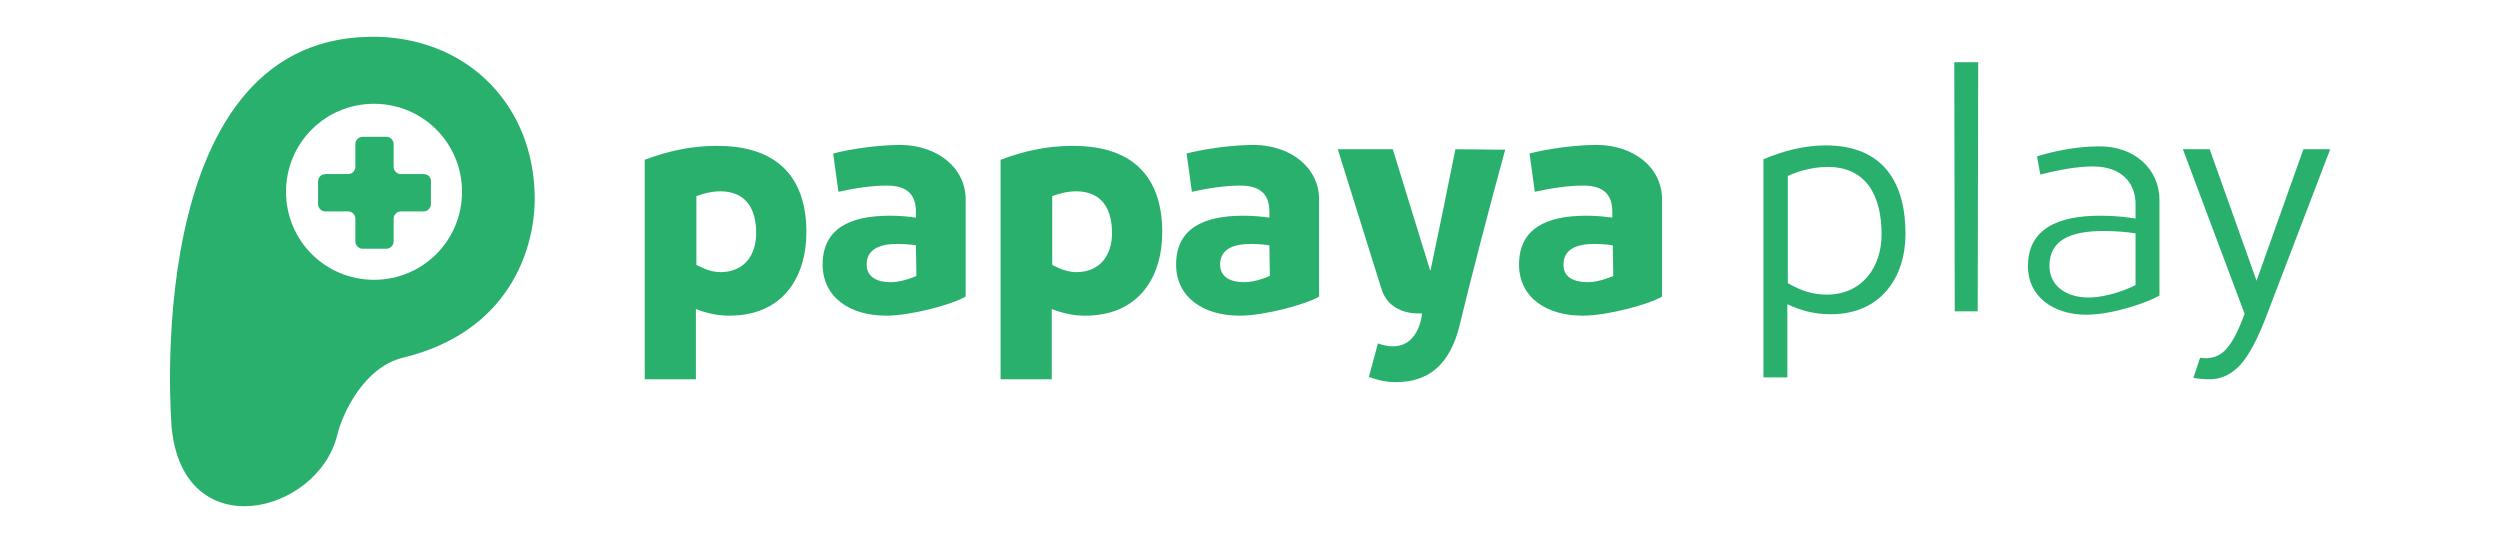 <?xml version="1.0" encoding="utf-8"?>
<!-- Generator: Adobe Illustrator 18.1.1, SVG Export Plug-In . SVG Version: 6.00 Build 0)  -->
<!DOCTYPE svg PUBLIC "-//W3C//DTD SVG 1.1//EN" "http://www.w3.org/Graphics/SVG/1.1/DTD/svg11.dtd">
<svg version="1.1" id="Layer_1" xmlns="http://www.w3.org/2000/svg" xmlns:xlink="http://www.w3.org/1999/xlink" x="0px" y="0px"
	 width="522.7px" height="113.6px" viewBox="-250 328.4 522.7 113.6" enable-background="new -250 328.4 522.7 113.6"
	 xml:space="preserve">
<g>
	<g>
		<g>
			<g>
				<g>
					<path fill="#29b06d" d="M-81.4,376.9c0,9.8-5.2,17.5-16.1,17.5c-2.4,0-4.8-0.5-7-1.4v14.7h-10.7v-45.9
						c4.6-1.7,9.4-2.9,14.9-2.9C-86.4,358.8-81.4,366.6-81.4,376.9z M-91.9,377.1c0-5-2.1-8.7-7.5-8.7c-2,0-3.9,0.6-5,1v14.4
						c2,1,3.4,1.5,5.2,1.5C-94.4,385.2-91.9,381.8-91.9,377.1z"/>
				</g>
			</g>
			<g>
				<g>
					<path fill="#29b06d" d="M-48.1,370.1v20.3c-2.6,1.6-11.4,4-16.6,4c-7.7,0-13.3-3.9-13.3-10.7c0-7.5,5.7-10.2,14-10.2
						c2.4,0,4,0.2,5.5,0.4v-1.5c-0.1-3.2-1.7-5.2-6.1-5.2c-2.9,0-6.6,0.5-10.1,1.3l-1.1-8c1-0.3,7.5-1.8,14.2-1.8
						C-54.1,358.8-48.1,363.4-48.1,370.1z M-63.8,387.4c2.2,0,4.5-0.9,5.4-1.3l-0.1-6.4c-0.5-0.1-2-0.3-3.9-0.3
						c-3.8,0-6.4,1.2-6.4,4.3C-68.8,386.4-66.5,387.4-63.8,387.4z"/>
				</g>
			</g>
			<g>
				<g>
					<path fill="#29b06d" d="M-7,376.9c0,9.8-5.2,17.5-16.1,17.5c-2.4,0-4.8-0.5-7-1.4v14.7h-10.7v-45.9c4.6-1.7,9.4-2.9,14.9-2.9
						C-12,358.8-7,366.6-7,376.9z M-17.5,377.1c0-5-2.1-8.7-7.5-8.7c-2,0-3.9,0.6-5,1v14.4c2,1,3.4,1.5,5.2,1.5
						C-20,385.2-17.5,381.8-17.5,377.1z"/>
				</g>
			</g>
			<g>
				<g>
					<path fill="#29b06d" d="M25.8,370.1v20.3c-2.6,1.6-11.4,4-16.6,4c-7.7,0-13.3-3.9-13.3-10.7c0-7.5,5.7-10.2,14-10.2
						c2.4,0,4,0.2,5.5,0.4v-1.5c-0.1-3.2-1.7-5.2-6.1-5.2c-2.9,0-6.6,0.5-10.1,1.3l-1.1-8c1-0.3,7.5-1.8,14.2-1.8
						C19.8,358.8,25.8,363.4,25.8,370.1z M10.1,387.4c2.2,0,4.5-0.9,5.4-1.3l-0.1-6.4c-0.5-0.1-2-0.3-3.9-0.3
						c-3.8,0-6.4,1.2-6.4,4.3C5.1,386.4,7.4,387.4,10.1,387.4z"/>
				</g>
			</g>
			<g>
				<g>
					<path fill="#29b06d" d="M97.5,370.1v20.3c-2.6,1.6-11.4,4-16.6,4c-7.7,0-13.3-3.9-13.3-10.7c0-7.5,5.7-10.2,14-10.2
						c2.4,0,4,0.2,5.5,0.4v-1.5c-0.1-3.2-1.7-5.2-6.1-5.2c-2.9,0-6.6,0.5-10.1,1.3l-1.1-8c1-0.3,7.5-1.8,14.2-1.8
						C91.6,358.8,97.5,363.4,97.5,370.1z M81.9,387.4c2.2,0,4.5-0.9,5.4-1.3l-0.1-6.4c-0.5-0.1-2-0.3-3.9-0.3
						c-3.8,0-6.4,1.2-6.4,4.3C76.8,386.4,79.2,387.4,81.9,387.4z"/>
				</g>
			</g>
			<g>
				<g>
					<g>
						<g>
							<path fill="#29b06d" d="M64.7,359.7c-3.5,12.8-7.2,27.1-9.4,36.2c-2.1,9.2-7,12.4-13.5,12.4c-2.4,0-4.1-0.6-5.6-1.1l1.9-7
								c8.1,2.9,9.2-5.4,9.2-6.3c0,0-6.7,0.8-8.5-5.2l-9.1-29.1h11.5l7.8,25.3h0.1c1.7-8,3.5-16.8,5.2-25.3L64.7,359.7L64.7,359.7z"
								/>
						</g>
					</g>
				</g>
			</g>
		</g>
		<g>
			<g>
				<path fill="#29b06d" d="M-170.7,336.1c0,0-1.9,0-2.2,0c-48.2,0.9-41.2,81.8-41.2,81.8c2.5,24.9,30.5,18,34.6,1.5
					c1.1-4.6,5.6-14.2,13.7-16.2c22.4-5.4,27.7-22.9,27.6-33.6C-138.4,350.7-151.7,336.8-170.7,336.1z M-171.8,386.9
					c-10.2,0-18.4-8.2-18.4-18.4c0-10.2,8.2-18.4,18.4-18.4s18.4,8.2,18.4,18.4C-153.4,378.7-161.6,386.9-171.8,386.9z"/>
			</g>
			<g>
				<path fill="#29b06d" d="M-161.4,364.8h-4.8c-0.8,0-1.5-0.7-1.5-1.5v-4.8c0-0.8-0.7-1.5-1.5-1.5h-5c-0.8,0-1.5,0.7-1.5,1.5v4.8
					c0,0.8-0.7,1.5-1.5,1.5h-4.8c-0.8,0-1.5,0.7-1.5,1.5v4.8c0,0.8,0.7,1.5,1.5,1.5h4.8c0.8,0,1.5,0.7,1.5,1.5v4.8
					c0,0.8,0.7,1.5,1.5,1.5h5c0.8,0,1.5-0.7,1.5-1.5v-4.8c0-0.8,0.7-1.5,1.5-1.5h4.8c0.8,0,1.5-0.7,1.5-1.5v-4.7
					C-159.8,365.5-160.5,364.8-161.4,364.8z"/>
			</g>
		</g>
	</g>
	<g>
		<path fill="#29b06d" d="M148.4,377.3c0,9-5.1,16.8-15.6,16.8c-3.5,0-6.4-0.8-9.1-2.1v15.3h-5v-45.6c4-1.7,8.5-2.9,13-2.9
			C143.7,358.8,148.4,366.5,148.4,377.3z M143.4,377.4c0-8.1-3.2-14.1-11.3-14.1c-3.7,0-7.1,1.3-8.3,1.9v22.4
			c2.8,1.6,5.1,2.4,8.3,2.4C139.5,389.9,143.4,384.1,143.4,377.4z"/>
		<path fill="#29b06d" d="M158.6,341.4h5l-0.1,52.1h-4.8L158.6,341.4z"/>
		<path fill="#29b06d" d="M201.5,370.2v20c-2.2,1.3-9.6,4-15.3,4c-7,0-12.2-3.9-12.2-10.1c0-7.9,6.3-10.6,15.1-10.6
			c3.2,0,5.6,0.3,7.4,0.6V371c0-4-2.6-7.8-8.9-7.8c-3.2,0-7.2,0.7-11,1.7l-0.7-3.8c2.8-0.9,7.9-2.1,12.9-2.1
			C196.2,358.9,201.5,363.7,201.5,370.2z M186.6,390.6c4.2,0,8.6-1.9,9.9-2.6v-10.8c-1.2-0.2-3.5-0.5-6.7-0.5
			c-6.6,0-11.3,1.7-11.3,7.3C178.5,388.3,182.2,390.6,186.6,390.6z"/>
		<g>
			<g>
				<path fill="#29b06d" d="M210,403.2c0.4,0,0.8,0.1,1.1,0.1c1.9,0,3.4-0.7,4.6-2.2c1.2-1.4,2.4-3.8,3.6-7.1l-12.9-34.4h5.6
					l9.8,27.5l9.8-27.5h5.6L224,394.1c-1.9,5.1-3.8,8.6-5.6,10.6c-1.9,2-4,3-6.4,3c-1.1,0-2.3-0.1-3.4-0.3"/>
			</g>
		</g>
	</g>
</g>
</svg>
